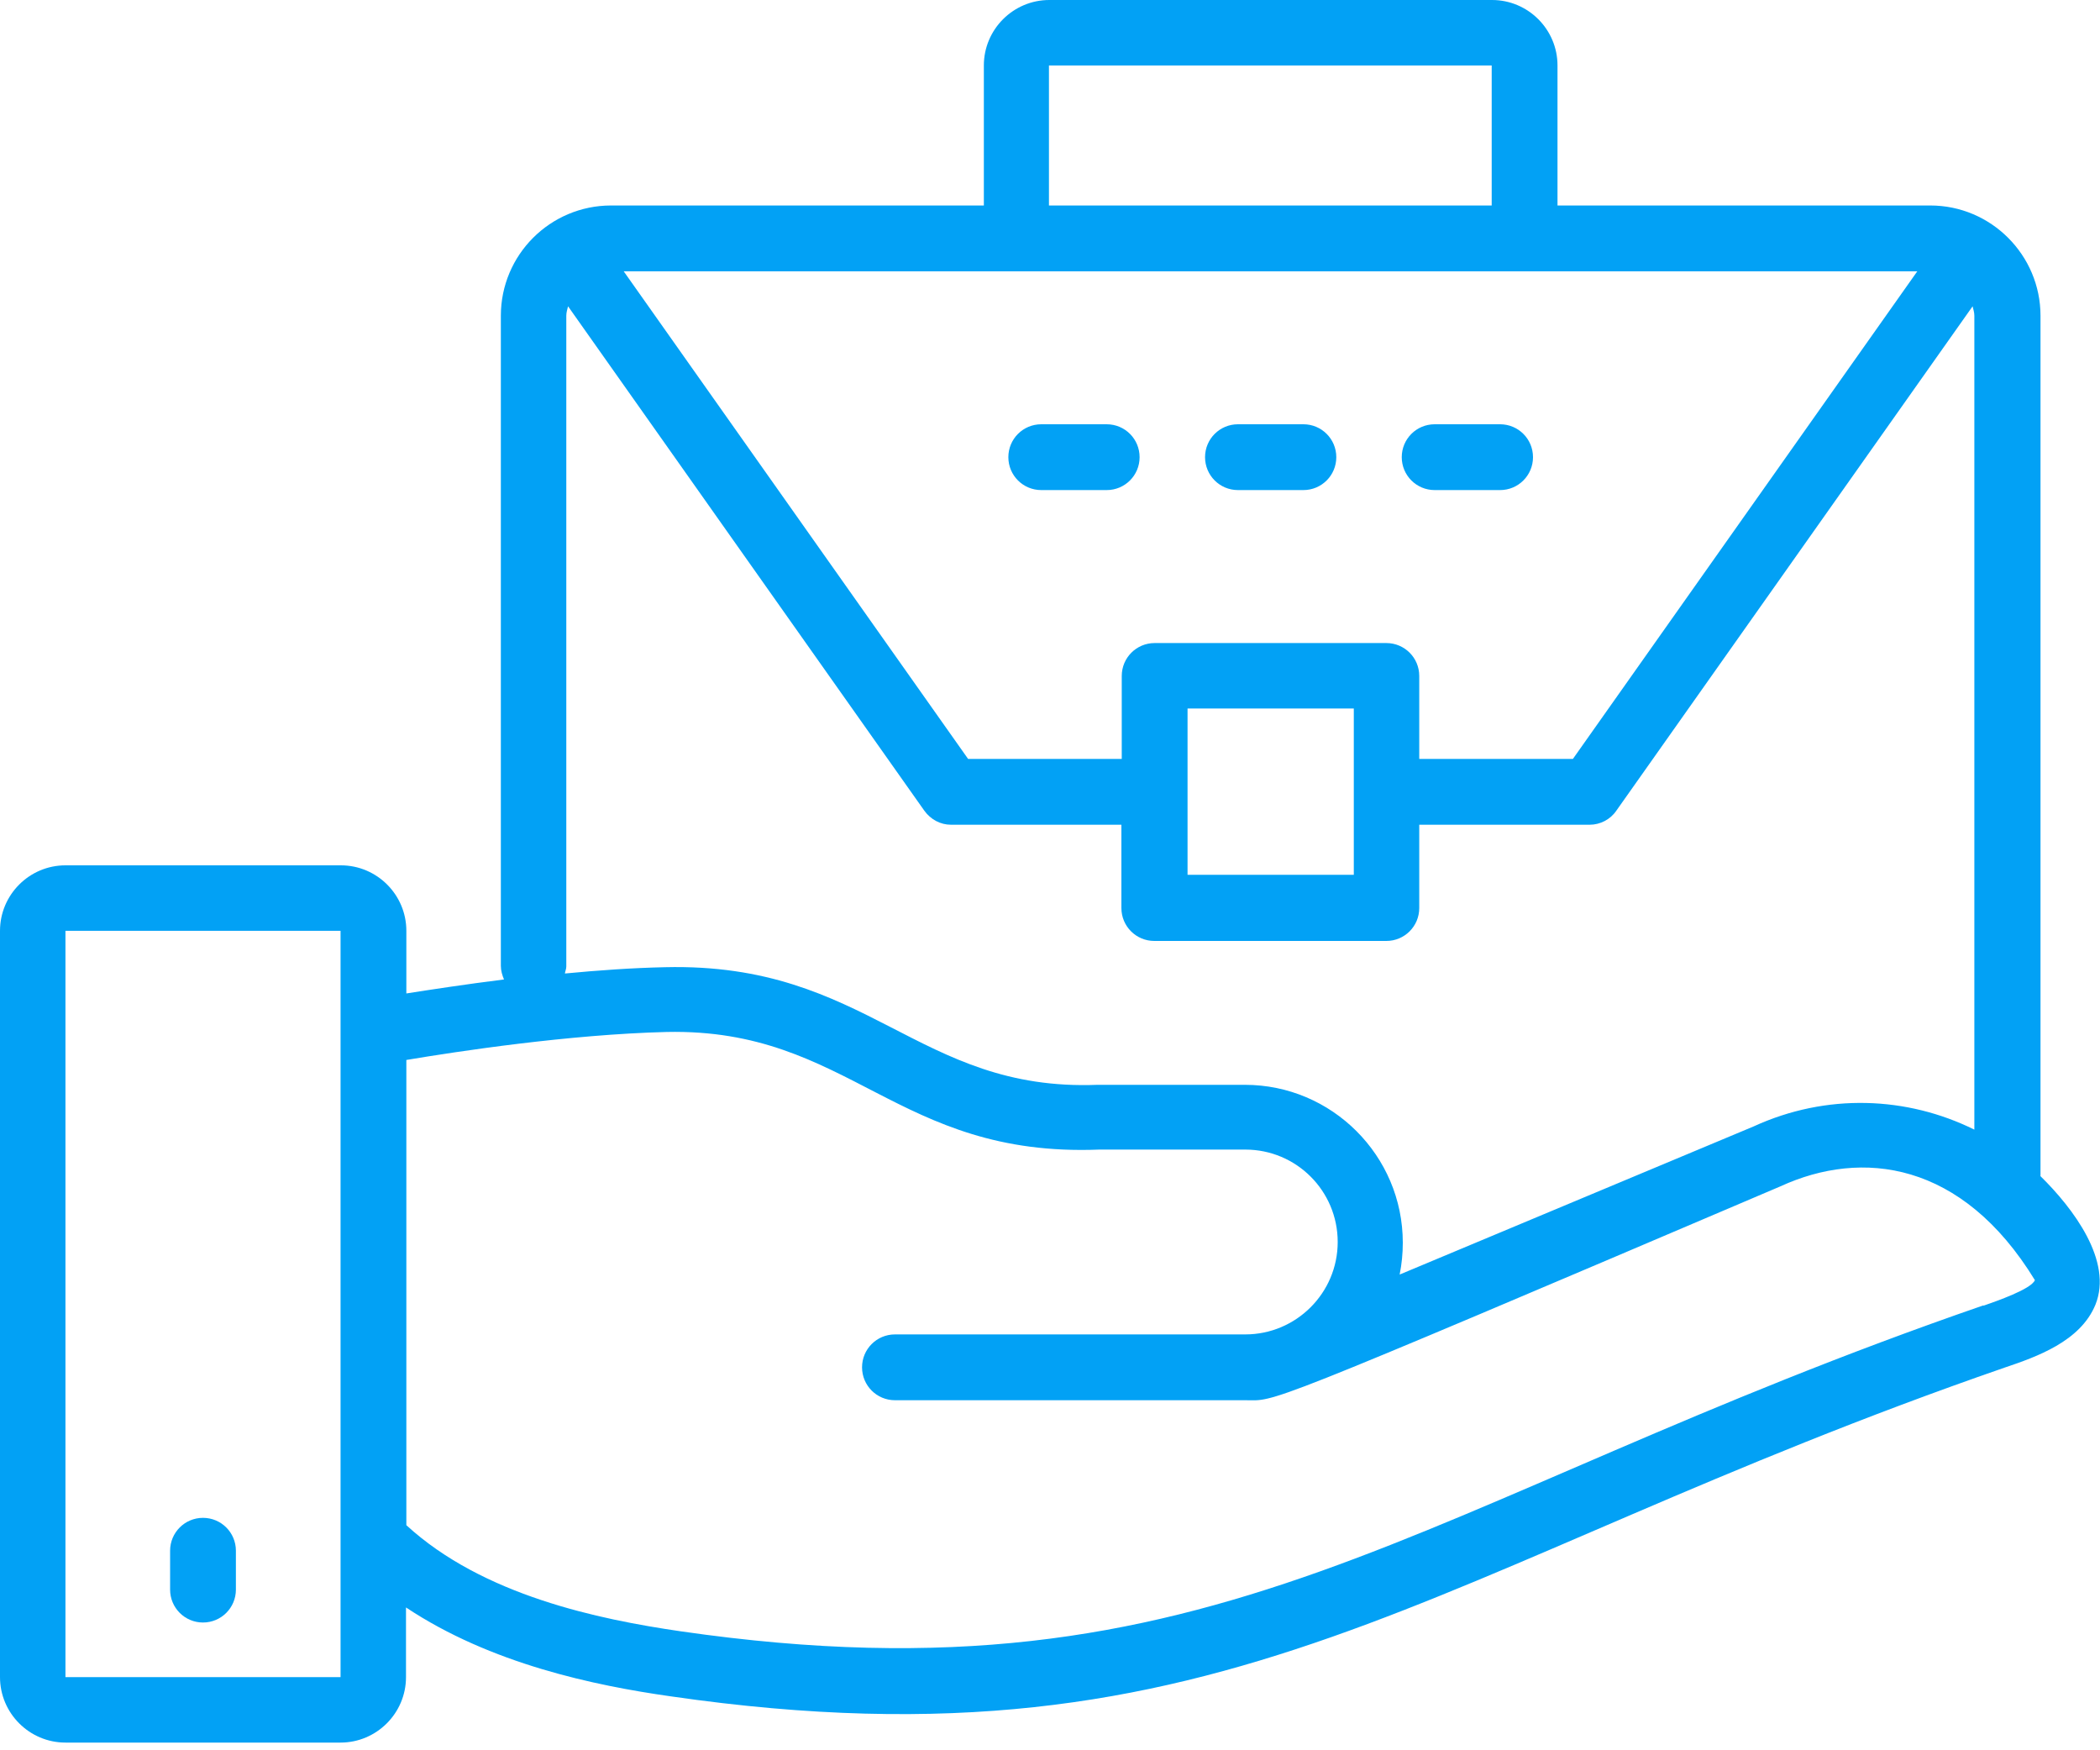 <svg width="60" height="50" viewBox="0 0 60 50" fill="none" xmlns="http://www.w3.org/2000/svg">
<g clip-path="url(#clip0_415_195)">
<path d="M58.3 33.59V9.02C58.3 7.29 56.89 5.87 55.15 5.87H44.5V1.87C44.5 0.84 43.66 0 42.63 0H29.98C28.95 0 28.11 0.84 28.11 1.87V5.87H17.46C15.72 5.87 14.31 7.28 14.31 9.02V27.59C14.31 27.73 14.35 27.86 14.4 27.98C13.29 28.12 12.31 28.27 11.61 28.38V26.59C11.61 25.56 10.77 24.72 9.74 24.72H1.87C0.84 24.72 0 25.56 0 26.59V47.91C0 48.94 0.84 49.78 1.87 49.78H9.73C10.76 49.78 11.6 48.94 11.6 47.91V45.92C14.02 47.53 16.98 48.15 19.17 48.46C35.14 50.77 40.83 44.76 57.27 39.07C58.19 38.76 59.44 38.32 59.87 37.27C60.37 36.03 59.25 34.53 58.29 33.59H58.3ZM39.62 18.37H32.99C32.47 18.37 32.05 18.79 32.05 19.31V21.68H27.66L17.82 7.75H54.78L44.94 21.68H40.55V19.31C40.55 18.79 40.13 18.37 39.61 18.37H39.62ZM38.68 20.24V24.99H33.93V20.24H38.68ZM29.97 1.87H42.62V5.87H29.97V1.87ZM16.18 27.58V9.02C16.18 8.92 16.21 8.84 16.23 8.75L26.41 23.16C26.59 23.41 26.87 23.56 27.17 23.56H32.04V25.94C32.04 26.46 32.46 26.88 32.98 26.88H39.61C40.13 26.88 40.55 26.46 40.55 25.94V23.56H45.42C45.72 23.56 46.01 23.41 46.18 23.16L56.36 8.75C56.38 8.84 56.41 8.92 56.41 9.02V32.27C54.49 31.32 52.19 31.22 50.1 32.18L39.99 36.41C40.05 36.11 40.08 35.81 40.08 35.5C40.08 33.01 38.05 30.99 35.57 30.99H31.36C26.2 31.19 24.82 27.49 19 27.63C18.06 27.65 17.08 27.72 16.14 27.81C16.15 27.74 16.18 27.68 16.18 27.61V27.58ZM1.87 47.91V26.59H9.73C9.73 53.97 9.73 28.3 9.73 47.91H1.87ZM56.67 37.29C40.36 42.92 34.83 48.83 19.44 46.6C17.11 46.26 13.8 45.58 11.61 43.57V30.28C13.04 30.04 16.25 29.55 19.05 29.48C24.28 29.37 25.61 33.07 31.41 32.84H35.58C37.04 32.84 38.22 34.02 38.22 35.48C38.22 36.94 37.03 38.12 35.58 38.12H25.57C25.05 38.12 24.63 38.54 24.63 39.06C24.63 39.58 25.05 40 25.57 40H35.58C36.48 40 35.76 40.33 50.87 33.89C53.2 32.82 56.06 33.17 58.14 36.57C58.03 36.83 57.04 37.17 56.67 37.3V37.29Z" fill="#02A1F5"/>
<path d="M5.8 43.36C5.28 43.36 4.86 43.78 4.86 44.3V45.41C4.86 45.93 5.28 46.35 5.8 46.35C6.32 46.35 6.74 45.93 6.74 45.41V44.3C6.74 43.78 6.32 43.36 5.8 43.36V43.36Z" fill="#02A1F5"/>
<path d="M31.62 12.12H29.75C29.23 12.12 28.81 12.54 28.81 13.06C28.81 13.58 29.23 14 29.75 14H31.62C32.14 14 32.56 13.58 32.56 13.06C32.56 12.54 32.14 12.12 31.62 12.12Z" fill="#02A1F5"/>
<path d="M37.24 12.12H35.37C34.85 12.12 34.43 12.54 34.43 13.06C34.43 13.58 34.85 14 35.37 14H37.24C37.76 14 38.18 13.58 38.18 13.06C38.18 12.54 37.76 12.12 37.24 12.12Z" fill="#02A1F5"/>
<path d="M42.86 14C43.38 14 43.8 13.58 43.8 13.06C43.8 12.54 43.38 12.12 42.86 12.12H40.99C40.47 12.12 40.05 12.54 40.05 13.06C40.05 13.58 40.47 14 40.99 14H42.86Z" fill="#02A1F5"/>
</g>
<defs>
<clipPath id="clip0_415_195">
<rect width="60" height="49.78" fill="white"/>
</clipPath>
</defs>
</svg>
